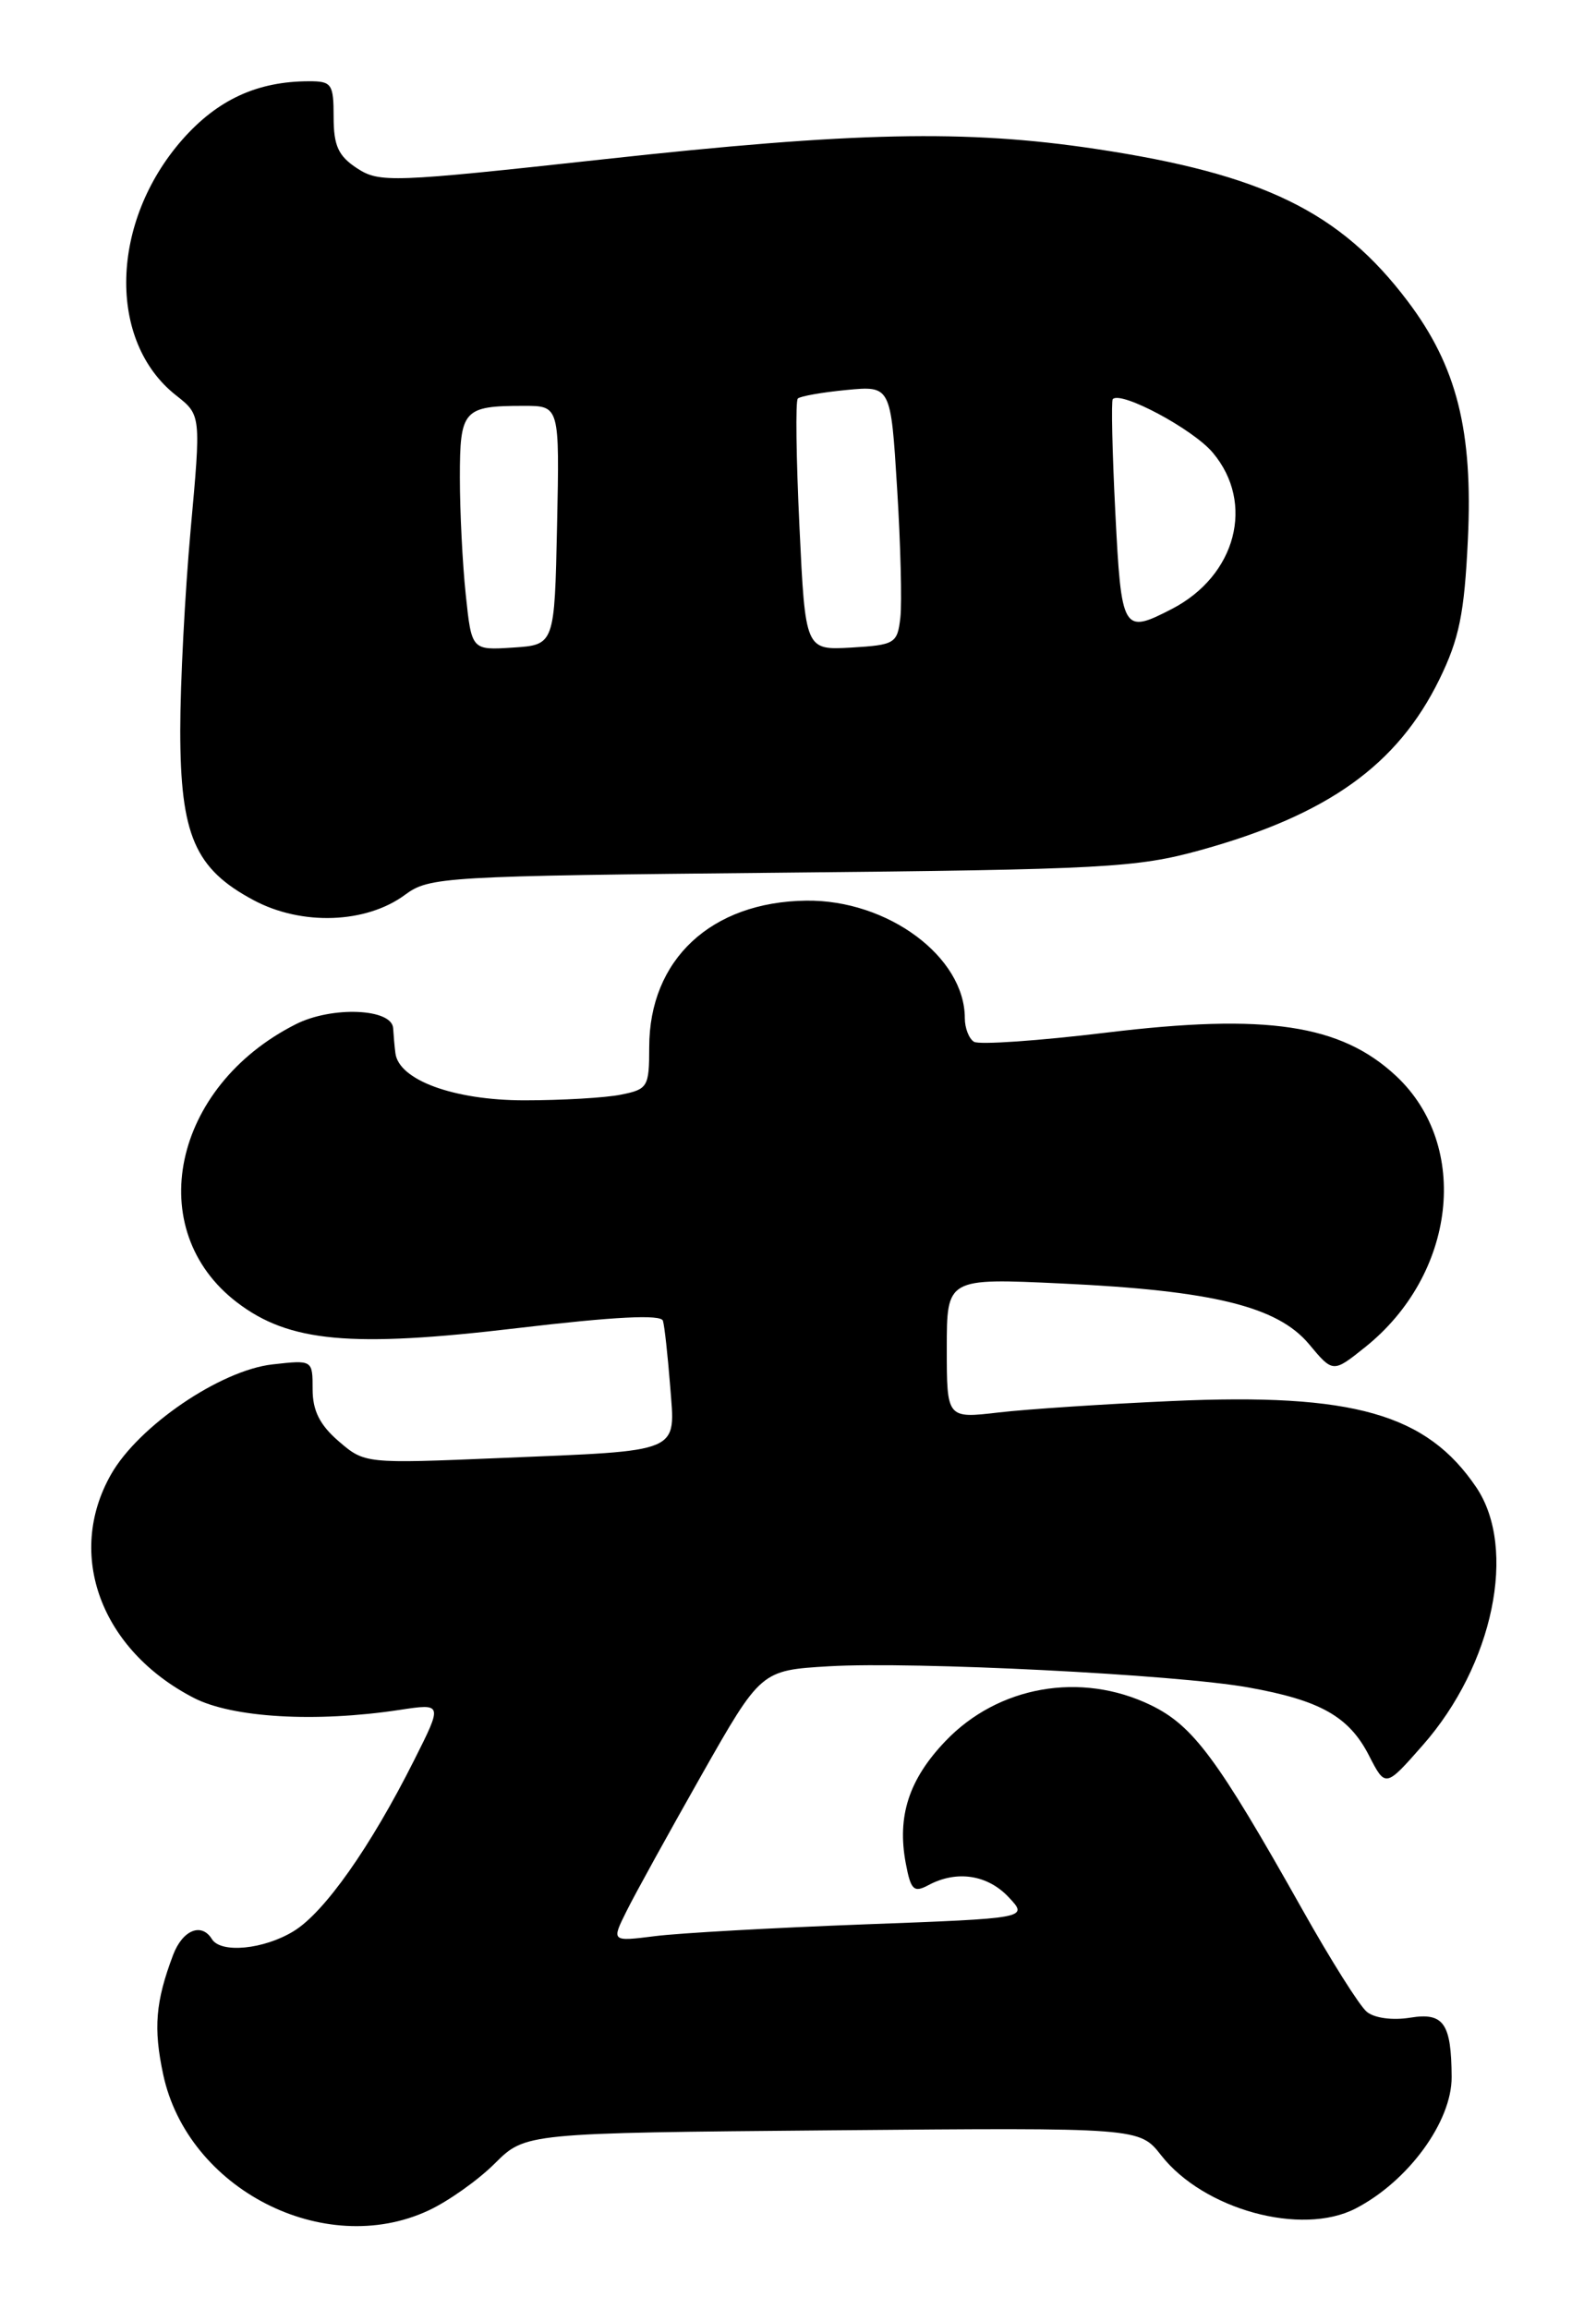 <?xml version="1.0" encoding="UTF-8" standalone="no"?>
<!DOCTYPE svg PUBLIC "-//W3C//DTD SVG 1.1//EN" "http://www.w3.org/Graphics/SVG/1.1/DTD/svg11.dtd" >
<svg xmlns="http://www.w3.org/2000/svg" xmlns:xlink="http://www.w3.org/1999/xlink" version="1.1" viewBox="0 0 177 256">
 <g >
 <path fill="currentColor"
d=" M 47.50 245.10 C 49.70 244.08 53.02 241.73 54.88 239.87 C 58.27 236.50 58.27 236.50 92.32 236.20 C 126.37 235.90 126.37 235.90 128.78 238.98 C 133.49 244.99 144.32 247.96 150.32 244.88 C 156.16 241.87 161.01 235.25 160.99 230.30 C 160.96 224.34 160.11 223.11 156.41 223.71 C 154.44 224.03 152.41 223.76 151.58 223.06 C 150.78 222.41 147.56 217.29 144.41 211.68 C 134.99 194.93 132.32 191.34 127.63 189.06 C 119.88 185.31 110.69 186.92 104.84 193.06 C 100.80 197.29 99.47 201.38 100.45 206.59 C 101.01 209.57 101.34 209.89 102.98 209.01 C 106.10 207.34 109.52 207.86 111.86 210.35 C 114.06 212.69 114.06 212.69 95.78 213.37 C 85.73 213.75 75.32 214.33 72.65 214.67 C 67.80 215.28 67.80 215.28 69.49 211.89 C 70.41 210.03 74.15 203.26 77.78 196.85 C 84.39 185.20 84.39 185.20 91.95 184.75 C 101.36 184.20 130.48 185.66 138.46 187.10 C 146.41 188.52 149.60 190.32 151.81 194.62 C 153.65 198.21 153.65 198.21 157.79 193.50 C 165.61 184.62 168.29 171.70 163.73 164.92 C 158.22 156.76 150.09 154.44 130.00 155.34 C 122.58 155.67 113.91 156.24 110.75 156.61 C 105.00 157.28 105.00 157.28 105.00 149.50 C 105.00 141.71 105.00 141.71 117.75 142.31 C 134.48 143.09 141.67 144.85 145.17 149.03 C 147.83 152.22 147.83 152.22 151.37 149.39 C 161.48 141.33 163.12 127.04 154.83 119.30 C 148.71 113.58 140.46 112.34 122.73 114.49 C 115.20 115.40 108.59 115.86 108.02 115.51 C 107.46 115.17 107.00 113.99 107.00 112.89 C 107.00 106.09 98.45 99.75 89.42 99.86 C 78.87 99.99 72.00 106.39 72.00 116.11 C 72.00 120.51 71.84 120.78 68.87 121.37 C 67.16 121.72 62.32 122.00 58.12 122.00 C 50.32 121.99 44.21 119.75 43.85 116.76 C 43.76 116.07 43.65 114.83 43.60 114.00 C 43.46 111.81 36.81 111.54 32.81 113.56 C 19.11 120.47 15.76 136.37 26.29 144.41 C 32.07 148.82 38.91 149.45 57.35 147.26 C 68.16 145.98 73.31 145.72 73.52 146.44 C 73.70 147.02 74.05 150.27 74.32 153.66 C 74.90 161.21 75.84 160.81 55.48 161.66 C 40.50 162.29 40.44 162.28 37.56 159.80 C 35.47 158.00 34.67 156.41 34.67 154.05 C 34.67 150.78 34.67 150.78 30.22 151.28 C 24.43 151.93 15.33 158.13 12.30 163.50 C 7.27 172.38 11.20 182.95 21.50 188.26 C 25.78 190.46 34.99 191.00 44.30 189.59 C 49.10 188.86 49.10 188.86 45.92 195.18 C 41.09 204.79 35.98 212.04 32.57 214.12 C 29.25 216.15 24.49 216.61 23.50 215.00 C 22.35 213.13 20.25 213.99 19.20 216.75 C 17.24 221.94 17.00 224.88 18.10 230.02 C 20.82 242.71 35.93 250.47 47.50 245.10 Z  M 44.92 99.21 C 47.61 97.22 49.19 97.13 86.61 96.76 C 122.51 96.41 126.09 96.21 133.17 94.25 C 147.27 90.34 154.98 84.82 159.63 75.33 C 161.83 70.83 162.40 68.04 162.79 59.85 C 163.37 47.77 161.57 40.61 156.11 33.39 C 148.62 23.47 140.06 19.30 121.50 16.51 C 107.11 14.35 94.77 14.61 66.85 17.67 C 43.45 20.23 42.08 20.28 39.60 18.66 C 37.52 17.30 37.00 16.16 37.00 12.98 C 37.00 9.30 36.79 9.00 34.25 9.01 C 28.53 9.02 24.13 11.05 20.23 15.47 C 12.21 24.59 11.88 37.83 19.53 43.84 C 22.30 46.02 22.30 46.02 21.14 58.76 C 20.51 65.77 19.99 75.78 19.99 81.02 C 20.00 92.60 21.61 96.33 28.11 99.80 C 33.44 102.66 40.60 102.41 44.92 99.21 Z  M 51.65 65.90 C 51.29 62.49 51.00 56.67 51.00 52.96 C 51.00 45.43 51.38 45.00 58.11 45.00 C 62.06 45.00 62.06 45.00 61.78 58.25 C 61.50 71.50 61.50 71.50 56.90 71.80 C 52.30 72.10 52.30 72.10 51.65 65.90 Z  M 88.66 58.38 C 88.30 50.84 88.21 44.45 88.48 44.19 C 88.74 43.93 91.17 43.50 93.87 43.24 C 98.79 42.77 98.79 42.77 99.49 54.13 C 99.88 60.38 100.04 66.85 99.85 68.50 C 99.52 71.35 99.24 71.51 94.41 71.80 C 89.31 72.09 89.31 72.09 88.66 58.38 Z  M 123.69 56.79 C 123.35 50.08 123.23 44.44 123.41 44.25 C 124.34 43.32 132.32 47.59 134.50 50.19 C 139.21 55.78 137.10 63.83 129.96 67.52 C 124.52 70.33 124.36 70.05 123.69 56.79 Z "/>
</g>
</svg>